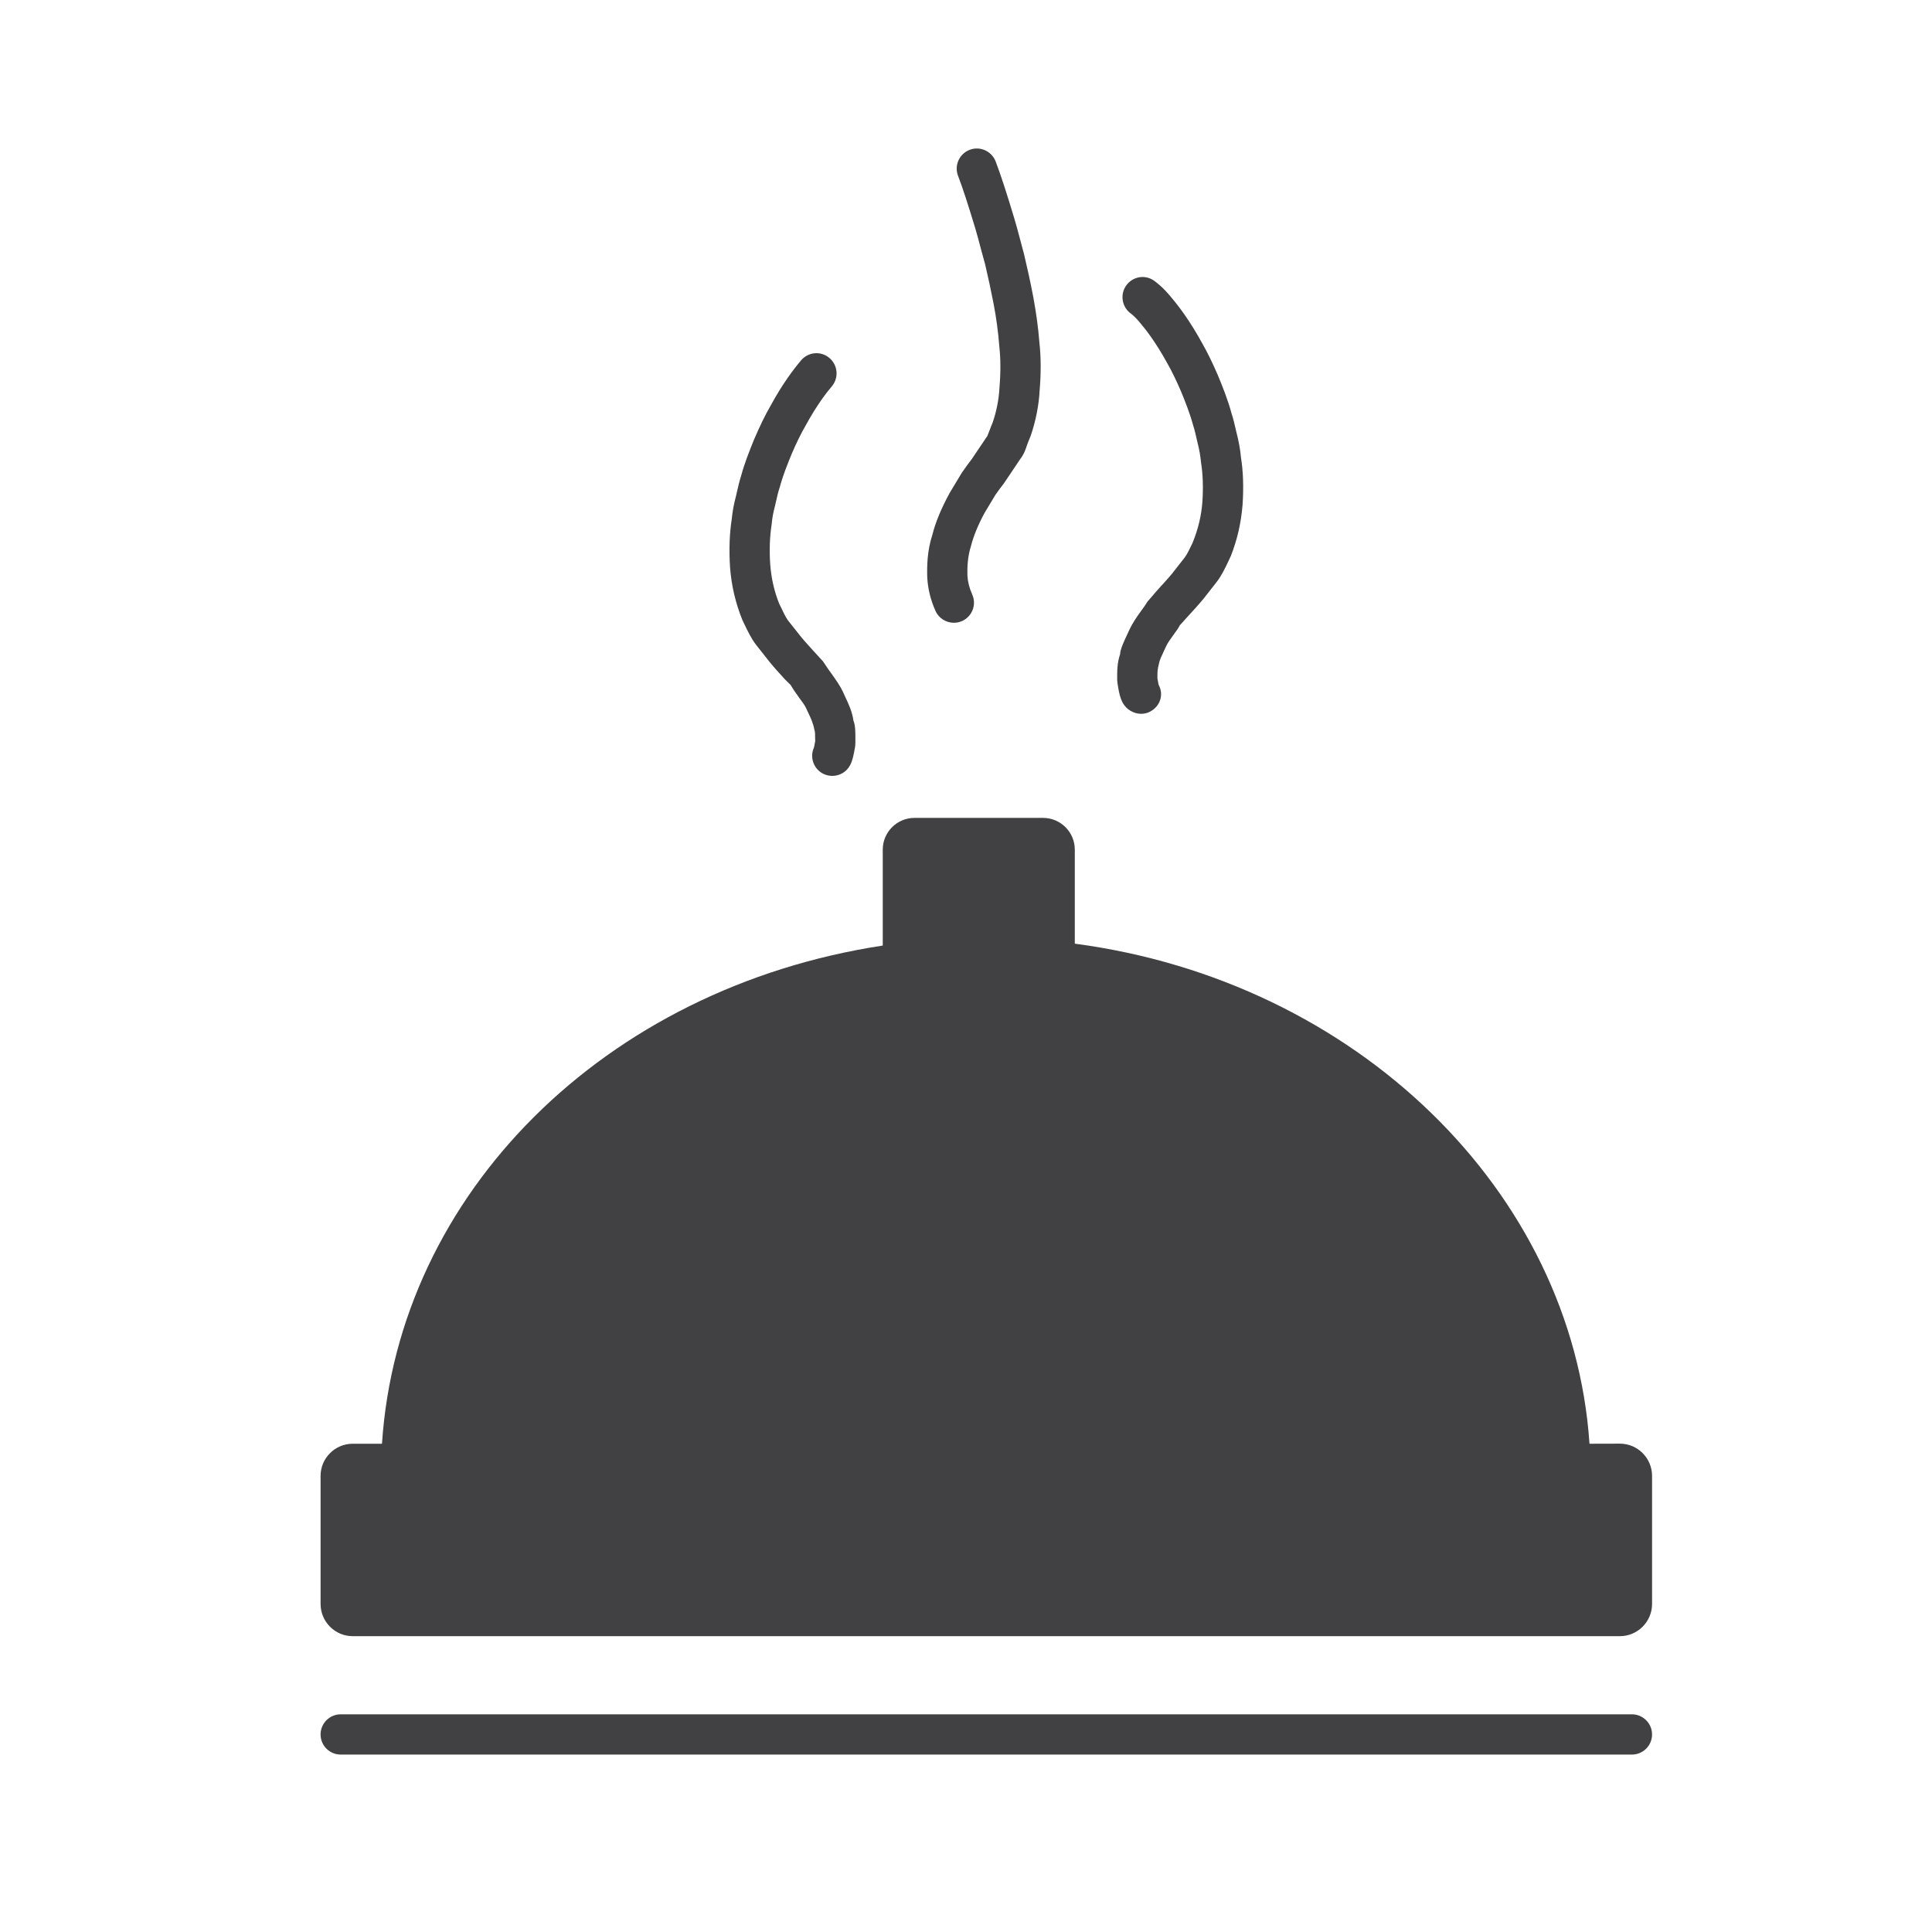<?xml version="1.0" encoding="utf-8"?>
<!-- Generator: Adobe Illustrator 16.0.0, SVG Export Plug-In . SVG Version: 6.00 Build 0)  -->
<!DOCTYPE svg PUBLIC "-//W3C//DTD SVG 1.1//EN" "http://www.w3.org/Graphics/SVG/1.1/DTD/svg11.dtd">
<svg version="1.1" id="Layer_1" xmlns="http://www.w3.org/2000/svg" xmlns:xlink="http://www.w3.org/1999/xlink" x="0px" y="0px"
	 width="1024px" height="1024px" viewBox="0 0 1024 1024" enable-background="new 0 0 1024 1024" xml:space="preserve">
<g>
	<path fill="#414042" d="M864.958,908.625H180.583c-5.916,0-10.666,4.792-10.666,10.667c0,5.916,4.75,10.666,10.666,10.666h684.375
		c5.875,0,10.667-4.75,10.667-10.666C875.625,913.417,870.833,908.625,864.958,908.625z"/>
	<path fill="#414042" d="M870.625,770.167c-3.208-3.209-7.5-5-12.083-5l-16.084,0.041c-9-133.75-123.708-245.333-272.791-265.041
		v-49.834c0-9.291-7.542-16.833-16.834-16.833h-68.125c-9.291,0-16.833,7.542-16.833,16.833v50.834
		c-147.333,22.458-256.708,131.375-265.417,264.041h-15.5c-9.416,0-17.041,7.667-17.041,17.042v67.875
		c0,9.417,7.625,17.083,17.041,17.083h671.584c9.416,0,17.083-7.666,17.083-17.083V782.25
		C875.625,777.75,873.875,773.458,870.625,770.167z"/>
	<path fill="#414042" d="M595.042,372.458c2,3.667,5.875,5.875,9.833,5.875c1.625,0,3.292-0.375,4.792-1.208
		c5.208-2.792,7.291-8.875,4.458-14.083c-0.167-0.584-0.25-1.334-0.417-2.125l-0.25-1.334c0-0.583,0-1.166,0-1.25
		c0-2.125,0-3.5,0.875-6.833c0.209-1.458,1.417-4,2.584-6.5l1.25-2.667c0.916-1.916,2.333-3.75,3.708-5.708
		c1.625-2.208,3.208-4.458,3.375-5.125l3.958-4.375c2.834-3.083,5.75-6.25,8.667-9.75l6.917-8.833
		c2.625-3.334,4.708-7.709,6.541-11.625c0.084-0.209,1-2.125,1.084-2.334c3.375-8.625,5.375-17.416,6.166-27
		c0.625-9.25,0.334-17.916-0.833-25c-0.375-4.375-1.167-8.625-2.583-14.166c-0.75-3.292-1.5-6.542-2.375-9.125
		c-1.917-7.167-4.584-13.834-7.334-20.5c-2.708-6.292-5.5-12.042-8.375-17.042c-6.25-11.417-12.25-19.375-16-23.792
		c-4.875-6.083-9-8.916-9.75-9.416c-4.875-3.209-11.333-1.792-14.583,3c-3.25,4.833-2,11.416,2.75,14.75
		c0.042,0.041,2.167,1.541,5.125,5.25c2.708,3.166,8.042,10.041,13.875,20.666c2.583,4.5,5,9.542,7.375,15.042
		c2.25,5.5,4.625,11.292,6.5,18.125c0.833,2.5,1.375,5.125,2,7.792c0.042,0.083,0.458,1.958,0.5,2.083
		c0.75,3,1.333,6.083,1.708,9.958c1,6.209,1.209,13.25,0.709,20.834c-0.584,7.333-2.125,14.125-5.25,21.791
		c-1.292,2.709-2.917,6.084-4.042,7.542L621.25,304c-2.5,3-5.167,5.875-7.708,8.667L608.083,319c-1.041,1.792-2.291,3.458-3.5,5.125
		c-2.208,3.042-4.25,6.042-5.791,9.25l-1.167,2.542c-1.875,3.958-3.833,8.083-3.958,10.833c-1.584,4.75-1.542,8.833-1.542,13.5
		c0,0.833,0.417,3.625,0.583,4.417C593.167,367.25,593.667,369.875,595.042,372.458z"/>
	<path fill="#414042" d="M393.458,328.583l1,2.084c1.834,3.833,3.75,7.833,6.292,11.125l7.042,8.916
		c2.666,3.292,5.5,6.375,8.25,9.375l3,2.959c1.375,2.333,2.958,4.583,4.541,6.791c1.417,1.917,2.875,3.792,3.667,5.5l1.375,2.959
		c1.125,2.375,2.375,5.041,3,8.416c0.417,1.209,0.417,2.5,0.417,4.584l0.041,1.541l-0.25,1.25c-0.125,0.792-0.25,1.5-0.416,2.125
		c-2.334,5.125-0.25,11.25,4.833,13.875c1.583,0.792,3.25,1.167,4.875,1.167c3.875,0,7.625-2.083,9.5-5.792
		c1.292-2.458,1.75-5.041,2.583-9.541c0.167-0.875,0.209-3.709,0.167-4.584c0-2.875,0.042-6.791-1.042-9.416
		c-0.625-4.667-2.541-8.75-4.416-12.709l-1.292-2.833c-1.458-3-3.542-6-5.75-9.083c-1.208-1.625-2.417-3.334-4.667-6.75
		l-4.458-4.875c-2.458-2.709-5.042-5.5-7.333-8.292l-6.834-8.625c-1.083-1.458-2.625-4.667-3.833-7.25L413,320
		c-2.625-6.542-4.167-13.333-4.75-20.625c-0.542-7.625-0.292-14.708,0.75-21.542c0.292-3.166,0.833-6.291,1.75-9.625l0.542-2.333
		c0.541-2.5,1.083-4.917,2.041-7.792c1.625-6.083,3.917-11.708,6.292-17.541c2.375-5.5,4.792-10.584,7.542-15.292
		c5.666-10.417,11-17.292,13.708-20.458c3.792-4.5,3.25-11.209-1.25-15.042c-4.458-3.833-11.208-3.292-15.042,1.25
		c-3.916,4.625-9.916,12.542-16,23.75c-3,5.125-5.791,10.958-8.958,18.292c-2.458,6.083-5.042,12.541-6.75,18.916
		c-0.958,2.959-1.667,6.042-2.375,9.167l-0.417,1.833c-1.125,4.084-1.875,8.375-2.25,12.209c-1.208,7.833-1.5,16.458-0.875,25.791
		C387.75,310.542,389.75,319.333,393.458,328.583z"/>
	<path fill="#414042" d="M495.833,323.792c1.75,3.958,5.667,6.291,9.75,6.291c1.417,0,2.917-0.291,4.334-0.916
		c5.375-2.417,7.791-8.709,5.375-14.084c-1.542-3.458-2.375-6.791-2.542-10.041c-0.083-3.834-0.042-9.625,1.917-15.75
		c1.375-5.334,3.791-11.209,7.208-17.5l5.792-9.625c1.375-2,2.875-3.959,4.416-5.959l8.625-12.833
		c2.084-2.708,2.875-5.167,3.75-7.792c0.375-1.125,0.875-2.208,1.834-4.583c2.708-7.958,4.375-16.458,4.75-24.25
		c0.75-9,0.708-17.542-0.125-25.042c-0.625-8.166-1.792-16.375-3.25-24.208c-1.459-7.708-3.084-15.125-4.875-22.667l-2.209-8.291
		c-1.041-3.917-2.041-7.75-3.125-11.25c-3.708-12.334-7.041-22.667-9.75-29.75c-2.125-5.459-8.291-8.25-13.791-6.125
		s-8.25,8.291-6.125,13.791c2.583,6.709,5.708,16.5,9.25,28.25c1,3.334,1.916,6.875,2.875,10.542l2.25,8.208
		c1.583,6.75,3.125,13.875,4.541,21.209c1.334,7.083,2.375,14.541,2.959,22.291c0.708,6.459,0.75,13.625,0.083,21.625
		c-0.292,6.125-1.583,12.75-3.625,18.625c-0.625,1.5-1.25,3.042-1.5,3.792c-0.375,0.875-0.667,1.75-1.292,3.292l-8.25,12.25
		c-1.75,2.291-3.458,4.541-5.333,7.333l-6.375,10.583c-4.5,8.25-7.583,15.75-9.167,22.125c-2.833,8.667-2.916,16.875-2.75,22.542
		C491.75,311.917,493.208,317.958,495.833,323.792z"/>
</g>
</svg>
